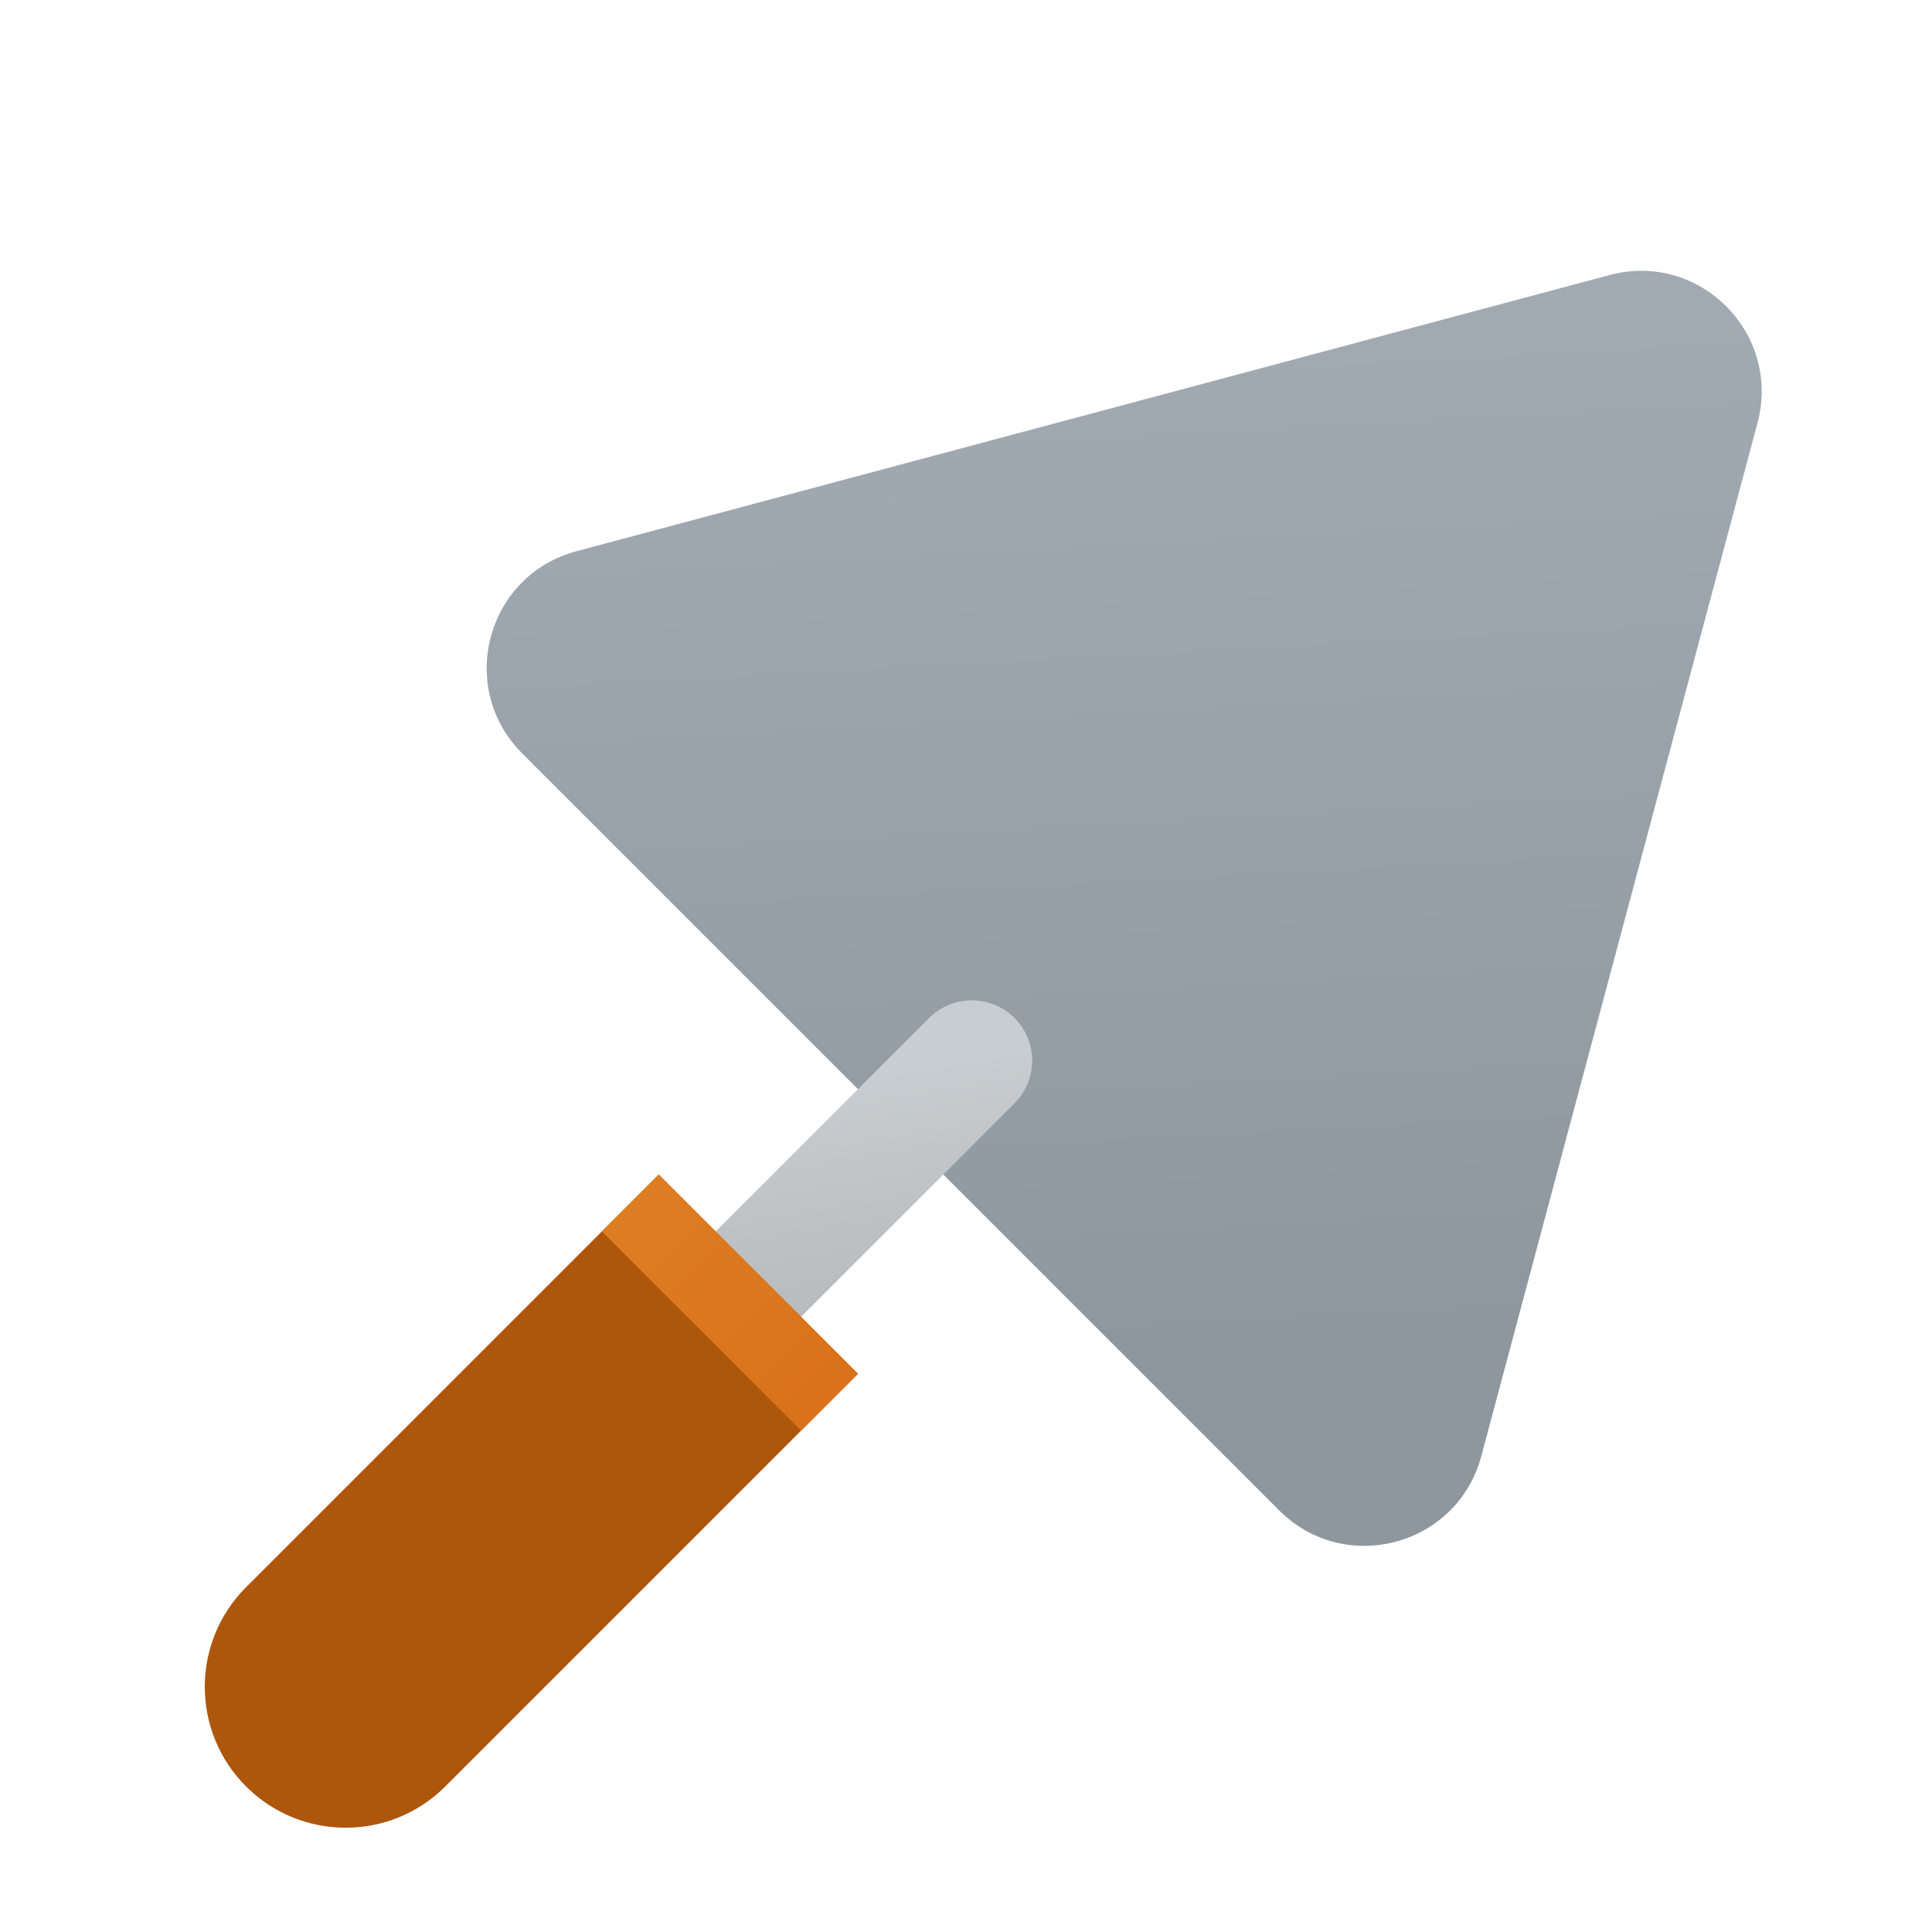<svg xmlns="http://www.w3.org/2000/svg" viewBox="0 0 48 48"><linearGradient id="loQaX2y5VxvlE8PnCq6Sta" x1="14.544" x2="33.04" y1="11.532" y2="28.116" gradientTransform="rotate(45.001 24.5 25.997)" gradientUnits="userSpaceOnUse"><stop offset="0" stop-color="#a1aab3"/><stop offset="1" stop-color="#8f979e"/></linearGradient><path fill="url(#loQaX2y5VxvlE8PnCq6Sta)" d="M39.991,6.833l-25.672,6.863c-2.232,0.597-2.98,3.386-1.347,5.02l18.81,18.81 c1.634,1.634,4.423,0.885,5.02-1.347l6.863-25.672C44.26,8.277,42.22,6.237,39.991,6.833z"/><linearGradient id="loQaX2y5VxvlE8PnCq6Stb" x1="22.352" x2="28.696" y1="29.34" y2="33.835" gradientTransform="rotate(45.001 24.5 25.997)" gradientUnits="userSpaceOnUse"><stop offset="0" stop-color="#c8cdd1"/><stop offset="1" stop-color="#b3b3b3"/></linearGradient><path fill="url(#loQaX2y5VxvlE8PnCq6Stb)" d="M25.205,25.292L25.205,25.292c-0.586-0.586-1.536-0.586-2.121,0l-6.718,6.718l2.121,2.121 l6.718-6.718C25.791,26.828,25.791,25.878,25.205,25.292z"/><path fill="#ad570d" d="M6.113,44.384L6.113,44.384c-1.367-1.367-1.367-3.583,0-4.95l10.253-10.253l4.95,4.95L11.063,44.384 C9.696,45.751,7.48,45.751,6.113,44.384z"/><linearGradient id="loQaX2y5VxvlE8PnCq6Stc" x1="21" x2="28" y1="35" y2="35" gradientTransform="rotate(45.001 24.5 25.997)" gradientUnits="userSpaceOnUse"><stop offset="0" stop-color="#dd7d22"/><stop offset="1" stop-color="#d97218"/></linearGradient><polygon fill="url(#loQaX2y5VxvlE8PnCq6Stc)" points="19.902,35.545 14.952,30.595 16.366,29.181 21.316,34.131"/></svg>